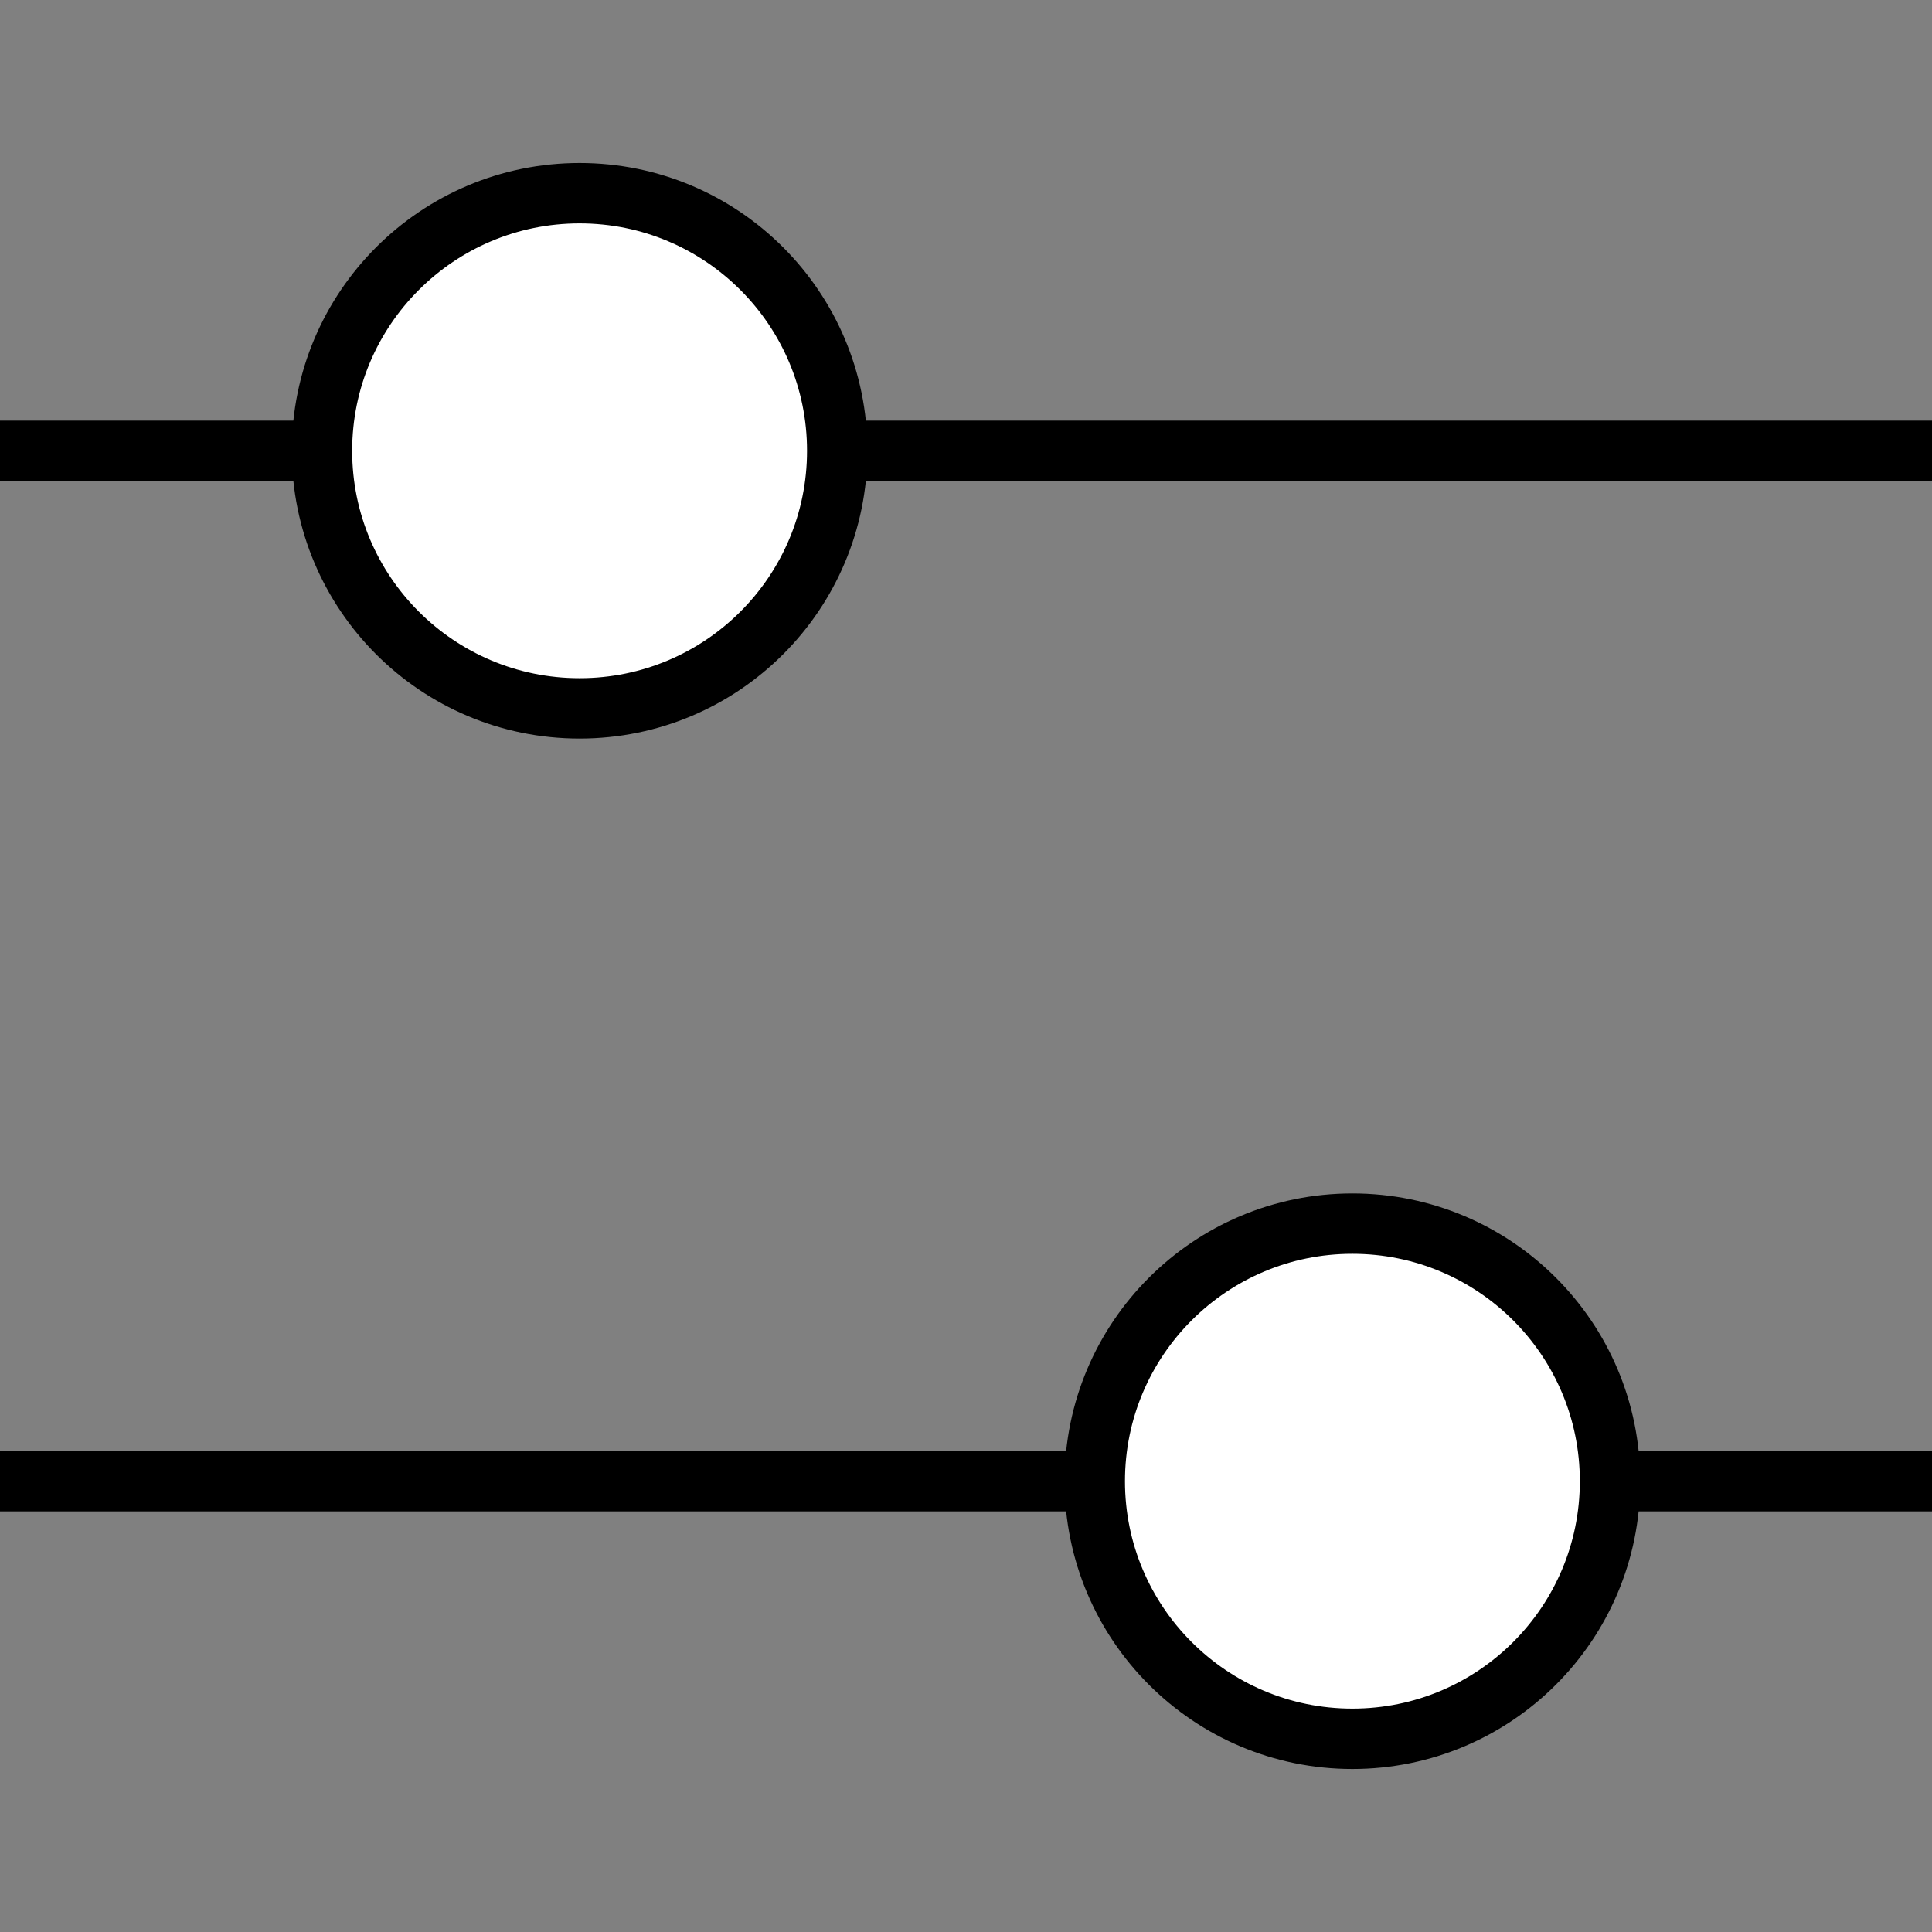 <svg width="32" height="32" viewBox="0 0 32 32" fill="none" xmlns="http://www.w3.org/2000/svg">
<rect x="0" y="0" width="32" height="32" fill="#808080" stroke="none"/>
<path d="M32 7.467L5.333 7.467L0 7.467M32 24.533L18.133 24.533L2.71245e-07 24.533" stroke="black"/>
<path d="M26.667 24.533C26.667 22.177 24.756 20.267 22.4 20.267C20.044 20.267 18.133 22.177 18.133 24.533C18.133 26.89 20.044 28.8 22.4 28.8C24.756 28.8 26.667 26.89 26.667 24.533Z" fill="white" stroke="black"/>
<path d="M13.867 7.467C13.867 5.11 11.957 3.2 9.6 3.2C7.244 3.2 5.333 5.11 5.333 7.467C5.333 9.823 7.244 11.733 9.6 11.733C11.957 11.733 13.867 9.823 13.867 7.467Z" fill="white" stroke="black"/>
</svg>
